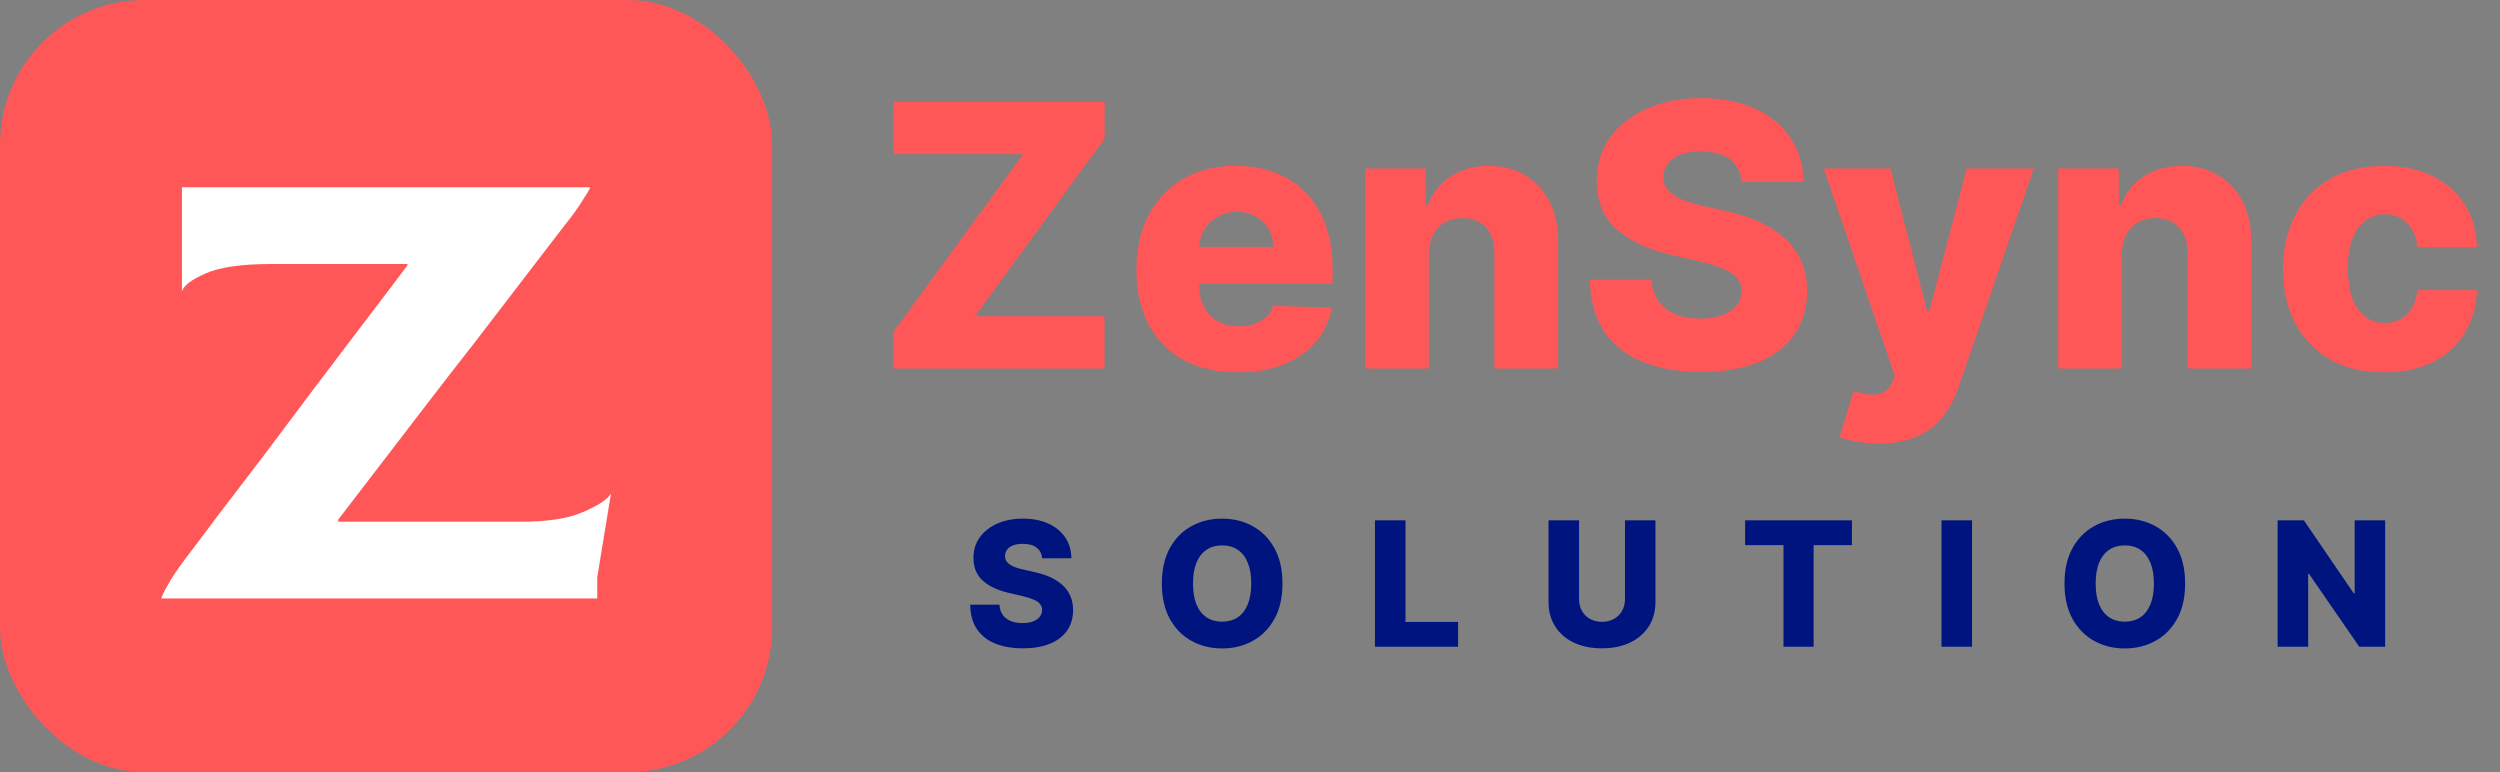<svg width="259" height="80" viewBox="0 0 259 80" fill="none" xmlns="http://www.w3.org/2000/svg">
<rect x="0" y="0" width="259" height="80" fill="#808080" stroke="none"/>
<path d="M107.966 57.834C107.924 57.365 107.734 57.001 107.397 56.741C107.065 56.477 106.59 56.344 105.972 56.344C105.563 56.344 105.222 56.398 104.949 56.504C104.676 56.611 104.472 56.758 104.335 56.945C104.199 57.129 104.129 57.34 104.125 57.578C104.116 57.774 104.154 57.947 104.24 58.096C104.329 58.245 104.457 58.377 104.623 58.492C104.794 58.603 104.998 58.701 105.237 58.786C105.475 58.871 105.744 58.946 106.042 59.01L107.167 59.266C107.815 59.406 108.386 59.594 108.88 59.828C109.379 60.062 109.796 60.342 110.133 60.666C110.474 60.989 110.732 61.362 110.907 61.784C111.081 62.206 111.171 62.679 111.175 63.203C111.171 64.03 110.962 64.739 110.549 65.332C110.135 65.924 109.541 66.378 108.765 66.693C107.994 67.008 107.063 67.166 105.972 67.166C104.877 67.166 103.922 67.002 103.108 66.674C102.294 66.346 101.661 65.847 101.21 65.178C100.758 64.509 100.526 63.663 100.513 62.641H103.543C103.568 63.062 103.681 63.414 103.882 63.695C104.082 63.977 104.357 64.19 104.706 64.335C105.06 64.479 105.469 64.552 105.934 64.552C106.36 64.552 106.722 64.494 107.02 64.379C107.323 64.264 107.555 64.104 107.717 63.9C107.879 63.695 107.962 63.461 107.966 63.197C107.962 62.95 107.885 62.739 107.736 62.564C107.587 62.385 107.357 62.231 107.046 62.104C106.739 61.972 106.347 61.85 105.87 61.739L104.502 61.42C103.368 61.16 102.475 60.74 101.823 60.16C101.171 59.577 100.848 58.788 100.852 57.795C100.848 56.986 101.065 56.276 101.504 55.667C101.943 55.057 102.55 54.582 103.326 54.242C104.101 53.901 104.985 53.73 105.978 53.73C106.992 53.73 107.872 53.903 108.618 54.248C109.368 54.589 109.95 55.068 110.363 55.686C110.777 56.304 110.987 57.02 110.996 57.834H107.966ZM132.863 60.455C132.863 61.895 132.586 63.116 132.032 64.117C131.478 65.119 130.728 65.879 129.782 66.399C128.84 66.919 127.784 67.179 126.612 67.179C125.436 67.179 124.377 66.917 123.435 66.393C122.493 65.869 121.745 65.108 121.191 64.111C120.642 63.109 120.367 61.891 120.367 60.455C120.367 59.014 120.642 57.793 121.191 56.792C121.745 55.791 122.493 55.03 123.435 54.51C124.377 53.99 125.436 53.73 126.612 53.73C127.784 53.73 128.84 53.99 129.782 54.51C130.728 55.03 131.478 55.791 132.032 56.792C132.586 57.793 132.863 59.014 132.863 60.455ZM129.629 60.455C129.629 59.602 129.507 58.882 129.264 58.294C129.026 57.706 128.681 57.261 128.229 56.958C127.782 56.656 127.242 56.504 126.612 56.504C125.985 56.504 125.446 56.656 124.995 56.958C124.543 57.261 124.196 57.706 123.953 58.294C123.714 58.882 123.595 59.602 123.595 60.455C123.595 61.307 123.714 62.027 123.953 62.615C124.196 63.203 124.543 63.648 124.995 63.951C125.446 64.254 125.985 64.405 126.612 64.405C127.242 64.405 127.782 64.254 128.229 63.951C128.681 63.648 129.026 63.203 129.264 62.615C129.507 62.027 129.629 61.307 129.629 60.455ZM142.445 67V53.909H145.609V64.43H151.055V67H142.445ZM168.347 53.909H171.505V62.353C171.505 63.329 171.272 64.179 170.808 64.903C170.343 65.624 169.696 66.182 168.865 66.578C168.034 66.97 167.069 67.166 165.969 67.166C164.857 67.166 163.885 66.97 163.054 66.578C162.223 66.182 161.578 65.624 161.118 64.903C160.657 64.179 160.427 63.329 160.427 62.353V53.909H163.591V62.078C163.591 62.53 163.689 62.932 163.885 63.286C164.086 63.64 164.365 63.917 164.723 64.117C165.081 64.317 165.496 64.418 165.969 64.418C166.442 64.418 166.856 64.317 167.209 64.117C167.567 63.917 167.846 63.64 168.047 63.286C168.247 62.932 168.347 62.53 168.347 62.078V53.909ZM180.794 56.479V53.909H191.859V56.479H187.889V67H184.77V56.479H180.794ZM204.302 53.909V67H201.138V53.909H204.302ZM226.379 60.455C226.379 61.895 226.102 63.116 225.548 64.117C224.994 65.119 224.244 65.879 223.298 66.399C222.356 66.919 221.299 67.179 220.127 67.179C218.951 67.179 217.892 66.917 216.951 66.393C216.009 65.869 215.261 65.108 214.707 64.111C214.157 63.109 213.882 61.891 213.882 60.455C213.882 59.014 214.157 57.793 214.707 56.792C215.261 55.791 216.009 55.03 216.951 54.51C217.892 53.99 218.951 53.73 220.127 53.73C221.299 53.73 222.356 53.99 223.298 54.51C224.244 55.03 224.994 55.791 225.548 56.792C226.102 57.793 226.379 59.014 226.379 60.455ZM223.144 60.455C223.144 59.602 223.023 58.882 222.78 58.294C222.541 57.706 222.196 57.261 221.745 56.958C221.297 56.656 220.758 56.504 220.127 56.504C219.501 56.504 218.962 56.656 218.51 56.958C218.059 57.261 217.711 57.706 217.468 58.294C217.23 58.882 217.11 59.602 217.11 60.455C217.11 61.307 217.23 62.027 217.468 62.615C217.711 63.203 218.059 63.648 218.51 63.951C218.962 64.254 219.501 64.405 220.127 64.405C220.758 64.405 221.297 64.254 221.745 63.951C222.196 63.648 222.541 63.203 222.78 62.615C223.023 62.027 223.144 61.307 223.144 60.455ZM247.102 53.909V67H244.417L239.208 59.445H239.125V67H235.96V53.909H238.684L243.835 61.452H243.944V53.909H247.102Z" fill="#001480"/>
<path d="M92.568 38.179V34.374L105.995 15.968H92.582V10.543H114.442V14.349L101.016 32.755H114.429V38.179H92.568ZM128.217 38.571C126.049 38.571 124.177 38.144 122.603 37.289C121.038 36.425 119.832 35.197 118.987 33.605C118.15 32.004 117.732 30.101 117.732 27.897C117.732 25.756 118.154 23.885 119 22.283C119.846 20.673 121.038 19.422 122.576 18.532C124.114 17.632 125.927 17.182 128.014 17.182C129.49 17.182 130.839 17.412 132.063 17.871C133.286 18.329 134.343 19.009 135.234 19.908C136.124 20.808 136.817 21.919 137.312 23.241C137.807 24.555 138.054 26.062 138.054 27.762V29.408H120.039V25.576H131.914C131.905 24.874 131.739 24.249 131.415 23.7C131.091 23.151 130.646 22.724 130.079 22.418C129.521 22.103 128.878 21.946 128.149 21.946C127.412 21.946 126.75 22.112 126.166 22.445C125.581 22.769 125.118 23.214 124.776 23.781C124.434 24.339 124.254 24.973 124.236 25.684V29.584C124.236 30.429 124.402 31.172 124.735 31.81C125.068 32.44 125.54 32.93 126.152 33.281C126.764 33.632 127.493 33.807 128.338 33.807C128.923 33.807 129.454 33.726 129.931 33.565C130.407 33.403 130.817 33.164 131.159 32.849C131.5 32.534 131.757 32.148 131.928 31.689L137.987 31.864C137.735 33.223 137.181 34.406 136.327 35.413C135.481 36.412 134.37 37.19 132.994 37.748C131.617 38.297 130.025 38.571 128.217 38.571ZM148.023 26.358V38.179H141.424V17.452H147.699V21.258H147.929C148.387 19.989 149.17 18.995 150.277 18.275C151.383 17.547 152.701 17.182 154.23 17.182C155.688 17.182 156.952 17.511 158.022 18.168C159.102 18.815 159.939 19.724 160.532 20.893C161.135 22.054 161.432 23.412 161.423 24.969V38.179H154.824V26.264C154.833 25.113 154.541 24.213 153.947 23.565C153.362 22.918 152.548 22.594 151.505 22.594C150.812 22.594 150.2 22.747 149.669 23.052C149.148 23.349 148.743 23.777 148.455 24.334C148.176 24.892 148.032 25.567 148.023 26.358ZM180.447 18.829C180.357 17.839 179.956 17.07 179.246 16.521C178.544 15.963 177.541 15.684 176.236 15.684C175.373 15.684 174.653 15.797 174.077 16.022C173.501 16.247 173.07 16.557 172.782 16.953C172.494 17.34 172.345 17.785 172.336 18.289C172.318 18.703 172.399 19.067 172.579 19.382C172.768 19.697 173.038 19.976 173.389 20.219C173.749 20.453 174.181 20.659 174.684 20.839C175.188 21.019 175.755 21.177 176.385 21.312L178.76 21.851C180.127 22.148 181.333 22.544 182.376 23.039C183.429 23.534 184.31 24.123 185.021 24.807C185.741 25.49 186.285 26.277 186.654 27.168C187.023 28.059 187.212 29.057 187.221 30.164C187.212 31.909 186.771 33.407 185.898 34.657C185.026 35.908 183.771 36.866 182.133 37.532C180.505 38.197 178.539 38.53 176.236 38.53C173.924 38.53 171.909 38.184 170.191 37.491C168.473 36.799 167.137 35.746 166.183 34.334C165.229 32.921 164.739 31.136 164.712 28.976H171.108C171.162 29.867 171.401 30.609 171.824 31.203C172.246 31.797 172.827 32.246 173.564 32.552C174.311 32.858 175.175 33.011 176.155 33.011C177.055 33.011 177.82 32.89 178.449 32.647C179.088 32.404 179.578 32.067 179.92 31.635C180.262 31.203 180.438 30.708 180.447 30.15C180.438 29.629 180.276 29.183 179.961 28.814C179.646 28.437 179.16 28.113 178.503 27.843C177.856 27.564 177.028 27.308 176.02 27.074L173.133 26.399C170.74 25.85 168.855 24.964 167.478 23.741C166.102 22.508 165.418 20.844 165.427 18.748C165.418 17.038 165.877 15.541 166.804 14.254C167.73 12.968 169.012 11.965 170.65 11.245C172.287 10.525 174.154 10.165 176.25 10.165C178.391 10.165 180.249 10.53 181.823 11.258C183.406 11.978 184.634 12.99 185.507 14.295C186.38 15.599 186.825 17.11 186.843 18.829H180.447ZM194.629 45.952C193.837 45.952 193.091 45.889 192.389 45.763C191.687 45.646 191.085 45.489 190.581 45.291L192.038 40.501C192.686 40.717 193.271 40.842 193.792 40.878C194.323 40.914 194.777 40.829 195.155 40.622C195.542 40.424 195.839 40.069 196.046 39.556L196.302 38.935L188.934 17.452H195.844L199.662 32.242H199.878L203.751 17.452H210.701L202.888 40.163C202.51 41.297 201.974 42.295 201.282 43.159C200.598 44.032 199.712 44.715 198.623 45.21C197.544 45.705 196.212 45.952 194.629 45.952ZM219.83 26.358V38.179H213.231V17.452H219.506V21.258H219.735C220.194 19.989 220.977 18.995 222.083 18.275C223.19 17.547 224.508 17.182 226.037 17.182C227.494 17.182 228.758 17.511 229.829 18.168C230.909 18.815 231.745 19.724 232.339 20.893C232.942 22.054 233.239 23.412 233.23 24.969V38.179H226.631V26.264C226.64 25.113 226.347 24.213 225.754 23.565C225.169 22.918 224.355 22.594 223.311 22.594C222.619 22.594 222.007 22.747 221.476 23.052C220.954 23.349 220.549 23.777 220.261 24.334C219.983 24.892 219.839 25.567 219.83 26.358ZM246.99 38.571C244.804 38.571 242.929 38.121 241.363 37.221C239.807 36.322 238.61 35.071 237.774 33.47C236.937 31.86 236.519 29.997 236.519 27.883C236.519 25.76 236.937 23.898 237.774 22.297C238.619 20.686 239.82 19.431 241.377 18.532C242.942 17.632 244.809 17.182 246.977 17.182C248.893 17.182 250.562 17.529 251.983 18.221C253.414 18.914 254.529 19.895 255.33 21.163C256.14 22.423 256.567 23.902 256.612 25.603H250.445C250.319 24.541 249.959 23.709 249.365 23.106C248.781 22.504 248.016 22.202 247.071 22.202C246.307 22.202 245.636 22.418 245.061 22.85C244.485 23.273 244.035 23.902 243.711 24.739C243.396 25.567 243.239 26.592 243.239 27.816C243.239 29.039 243.396 30.074 243.711 30.92C244.035 31.756 244.485 32.391 245.061 32.822C245.636 33.245 246.307 33.456 247.071 33.456C247.683 33.456 248.223 33.326 248.691 33.065C249.167 32.804 249.559 32.422 249.865 31.918C250.171 31.405 250.364 30.785 250.445 30.056H256.612C256.549 31.765 256.122 33.259 255.33 34.536C254.547 35.813 253.445 36.808 252.024 37.518C250.611 38.22 248.934 38.571 246.99 38.571Z" fill="#FF5757"/>
<rect width="80" height="80" rx="15" fill="#FF5757"/>
<path d="M16.72 62C16.767 61.763 16.98 61.314 17.359 60.651C17.737 59.941 18.353 59.018 19.205 57.882C20.151 56.651 21.311 55.113 22.684 53.267C24.104 51.421 25.642 49.409 27.299 47.232C28.955 45.007 30.659 42.735 32.411 40.416C34.162 38.097 35.866 35.848 37.523 33.671C39.227 31.446 40.789 29.387 42.209 27.494V27.352H28.08C25.003 27.352 22.731 27.683 21.264 28.346C19.844 28.961 19.039 29.577 18.85 30.192V19.4H61.166C61.071 19.637 60.787 20.11 60.314 20.82C59.888 21.53 59.272 22.382 58.468 23.376C56.906 25.411 55.344 27.447 53.782 29.482C52.22 31.517 50.658 33.553 49.096 35.588C47.534 37.576 45.972 39.588 44.41 41.623C42.848 43.658 41.286 45.694 39.724 47.729C38.162 49.764 36.6 51.8 35.038 53.835V54.048H54.066C56.764 54.048 58.87 53.717 60.385 53.054C61.947 52.391 62.917 51.752 63.296 51.137L61.876 59.799V62H16.72Z" fill="white"/>
</svg>
